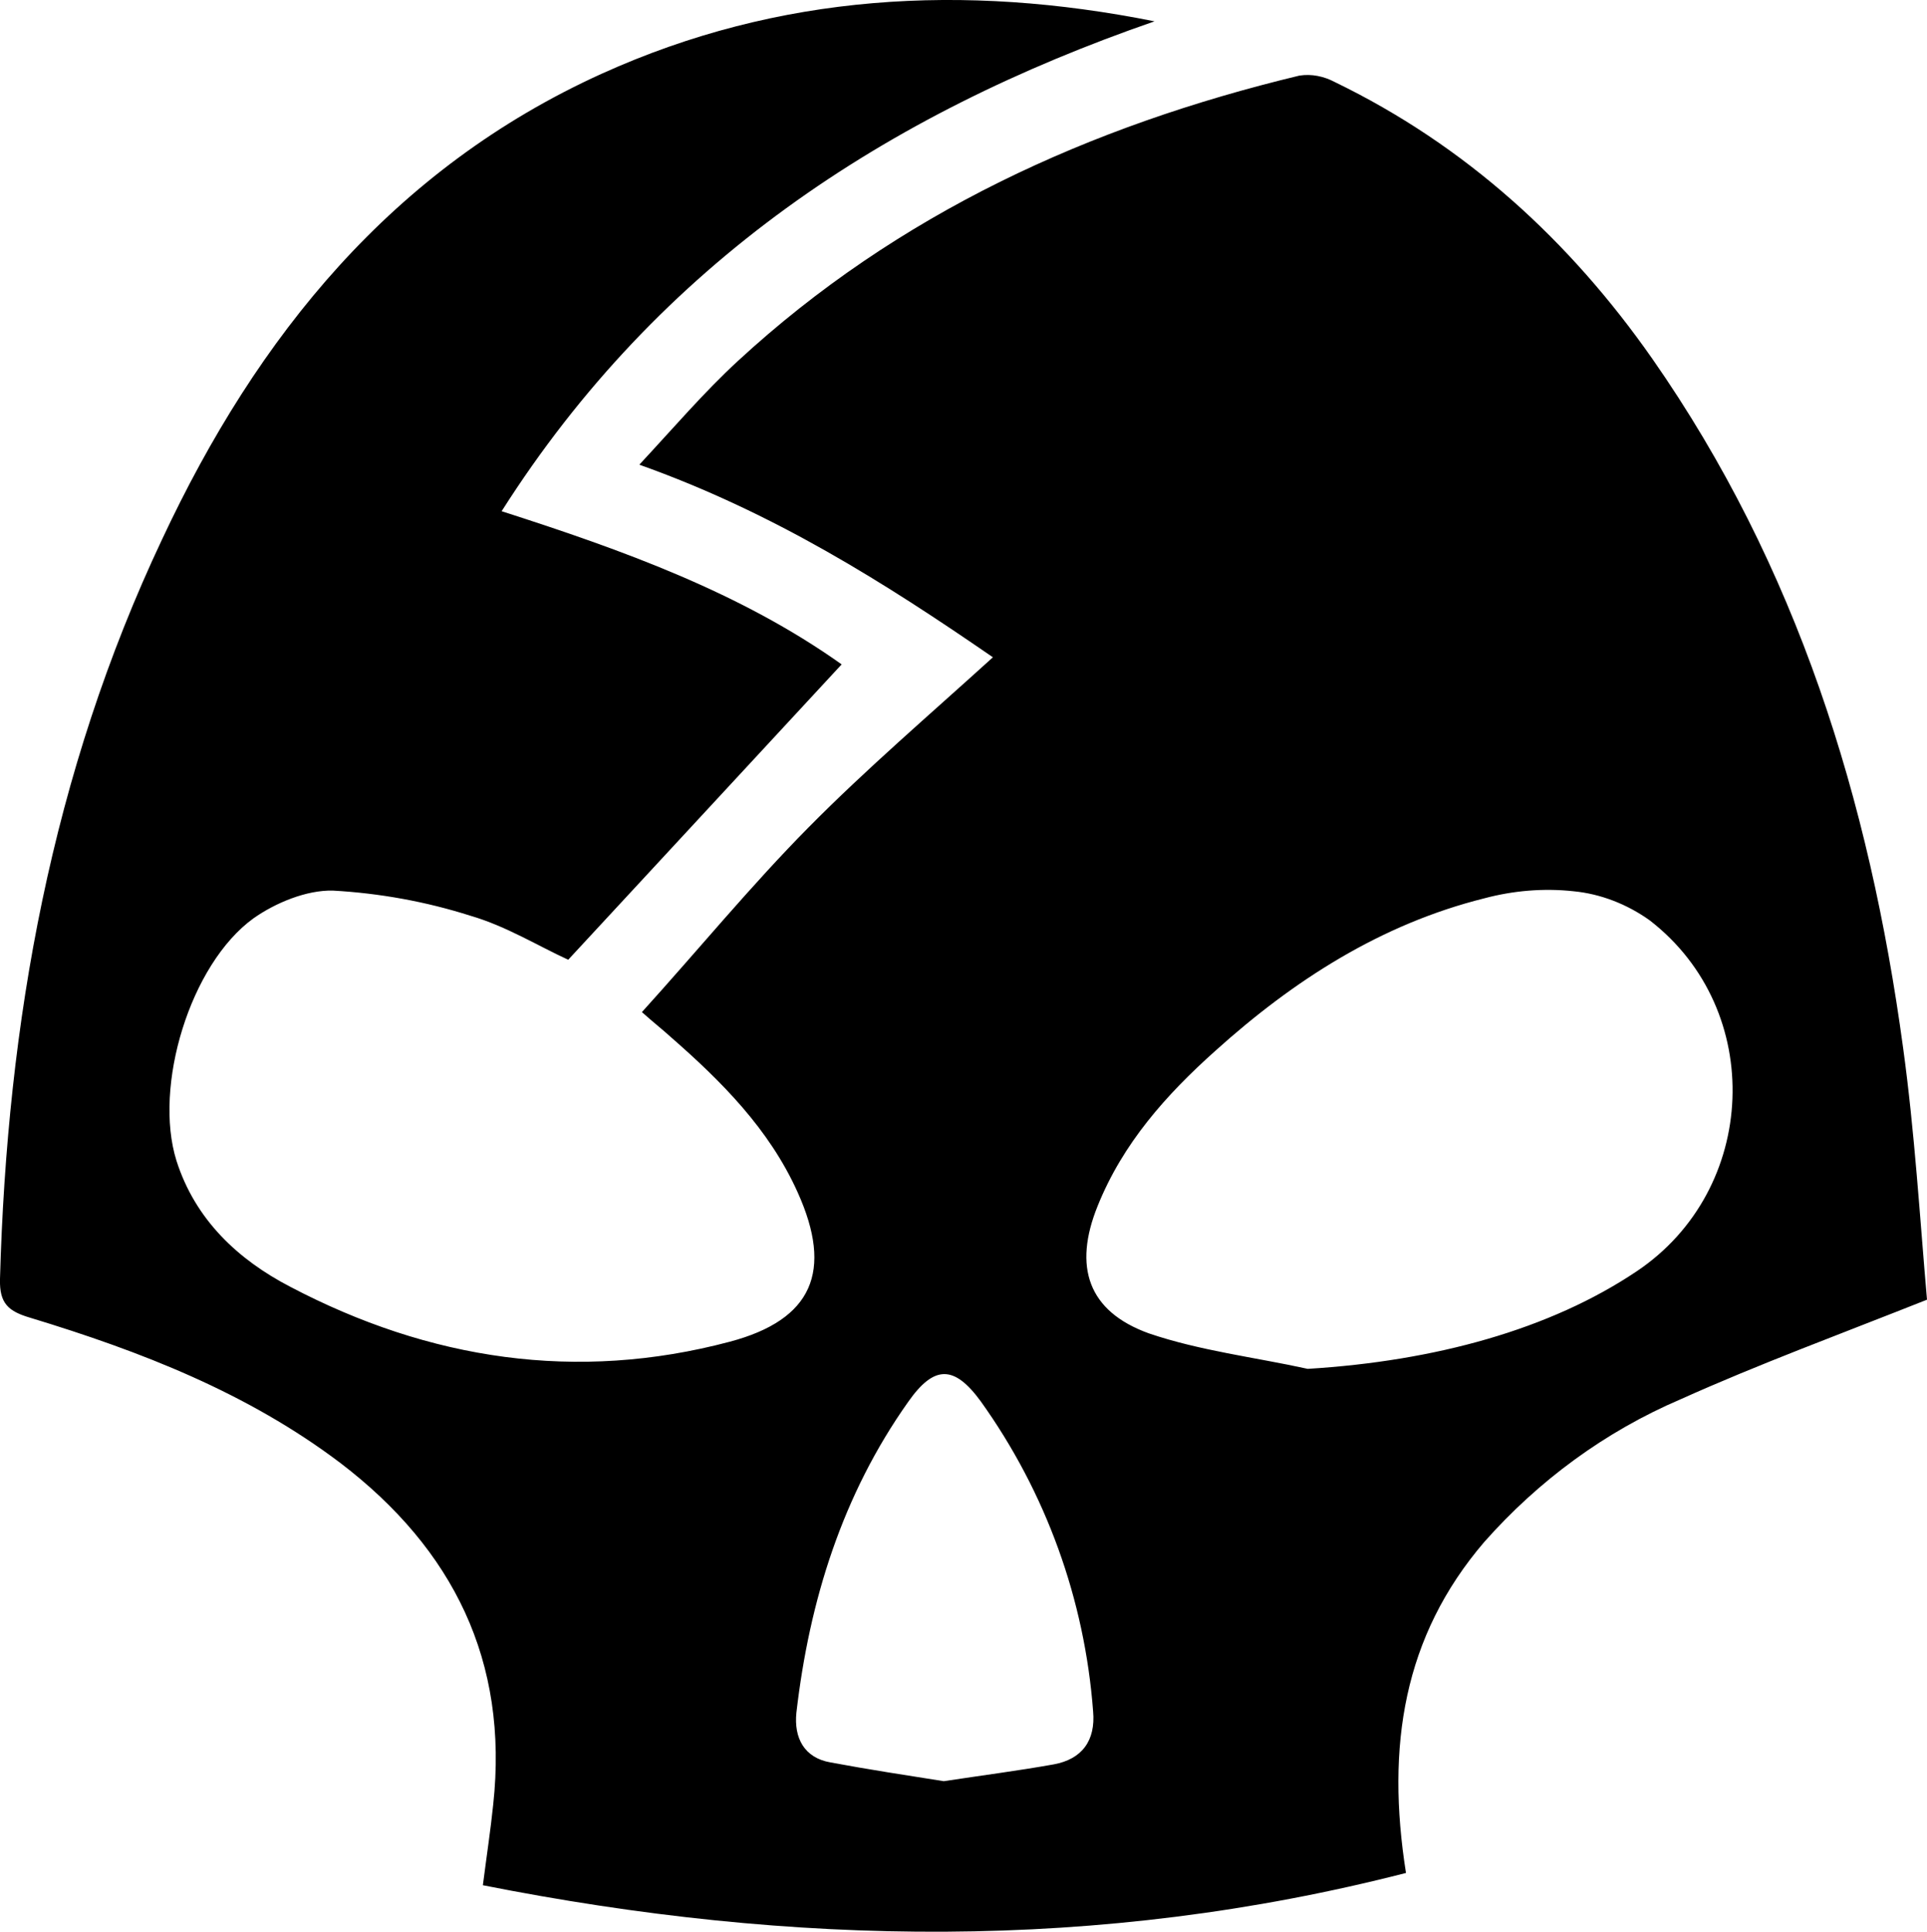 <?xml version="1.0" encoding="utf-8"?>
<!-- Generator: Adobe Illustrator 26.0.2, SVG Export Plug-In . SVG Version: 6.00 Build 0)  -->
<svg version="1.1" id="Layer_1" xmlns="http://www.w3.org/2000/svg" xmlns:xlink="http://www.w3.org/1999/xlink" x="0px" y="0px"
	 viewBox="0 0 298.1 298.9" style="enable-background:new 0 0 298.1 298.9;" xml:space="preserve">
<path d="M298.1,201.1c-13.6,5.4-26.1,10-38.1,15.4c-11.7,5-22,12.6-30.4,22.1c-12.5,14.6-15.2,31.6-12.1,51.2
	c-47.5,12.2-94.8,11.4-142.8,1.9c0.6-4.7,1.2-8.6,1.6-12.5c2.4-22.2-6.2-39.5-23.6-52.8c-14.4-10.9-30.9-17.3-48-22.5
	c-3.4-1-4.8-2.2-4.7-6c1.1-39.8,8-78.3,25.1-114.5C39.8,52,60.7,26.1,93.1,11.4c27.4-12.4,56-14,85.5-8.1
	c-41.6,14.4-76.6,37.4-101,75.8c18.7,6,37,12.6,52.6,23.7l-42.3,45.7c-4.6-2.1-9.6-5.2-15.1-6.8c-6.9-2.2-14.1-3.5-21.3-3.9
	c-4.1-0.1-8.9,1.9-12.3,4.3c-9.8,7.1-15.5,26-11.9,37.5c2.9,9.1,9.5,15.3,17.6,19.5c21.5,11.3,44.3,14.8,68,8.5
	c12.8-3.4,16-10.9,10.5-23.1c-4.4-9.8-11.8-17.2-19.7-24.1c-1.2-1.1-2.5-2.1-4.4-3.8c8.7-9.6,16.8-19.5,25.8-28.6
	c9-9.1,18.7-17.4,28.5-26.3c-16.7-11.5-33.9-22.4-54.7-29.8c5.3-5.7,10-11.2,15.2-16C138.9,33,168.6,19.5,201,11.7
	c1.9-0.3,3.8,0.1,5.5,1c20.2,9.8,36.3,24.5,49.1,42.8c22.4,32.1,33.6,68.3,38.8,106.6C296.2,175.2,297,188.5,298.1,201.1z
	 M202.3,211.8c19.7-1.2,37.5-6.1,50.9-15.1c18.8-12.6,20-40.4,2-54.3c-3.5-2.5-7.6-4.1-11.8-4.5c-4.6-0.5-9.3-0.1-13.8,1.1
	c-16,4-29.5,12.7-41.6,23.6c-7.6,6.8-14.3,14.3-18.2,24c-3.8,9.4-1.5,16.3,7.9,19.7C185.6,209,194.1,210,202.3,211.8L202.3,211.8z
	 M146,275.6c5.9-0.9,11.4-1.6,17-2.6c4.4-0.8,6.5-3.7,6.1-8.2c-1.3-17.3-7.3-33.9-17.4-48c-4.1-5.6-7.2-5.6-11.2,0.1
	c-10.2,14.4-15.3,30.8-17.3,48.1c-0.4,3.9,1.2,7,5.3,7.7C134.4,273.8,140.3,274.7,146,275.6z"/>
</svg>
